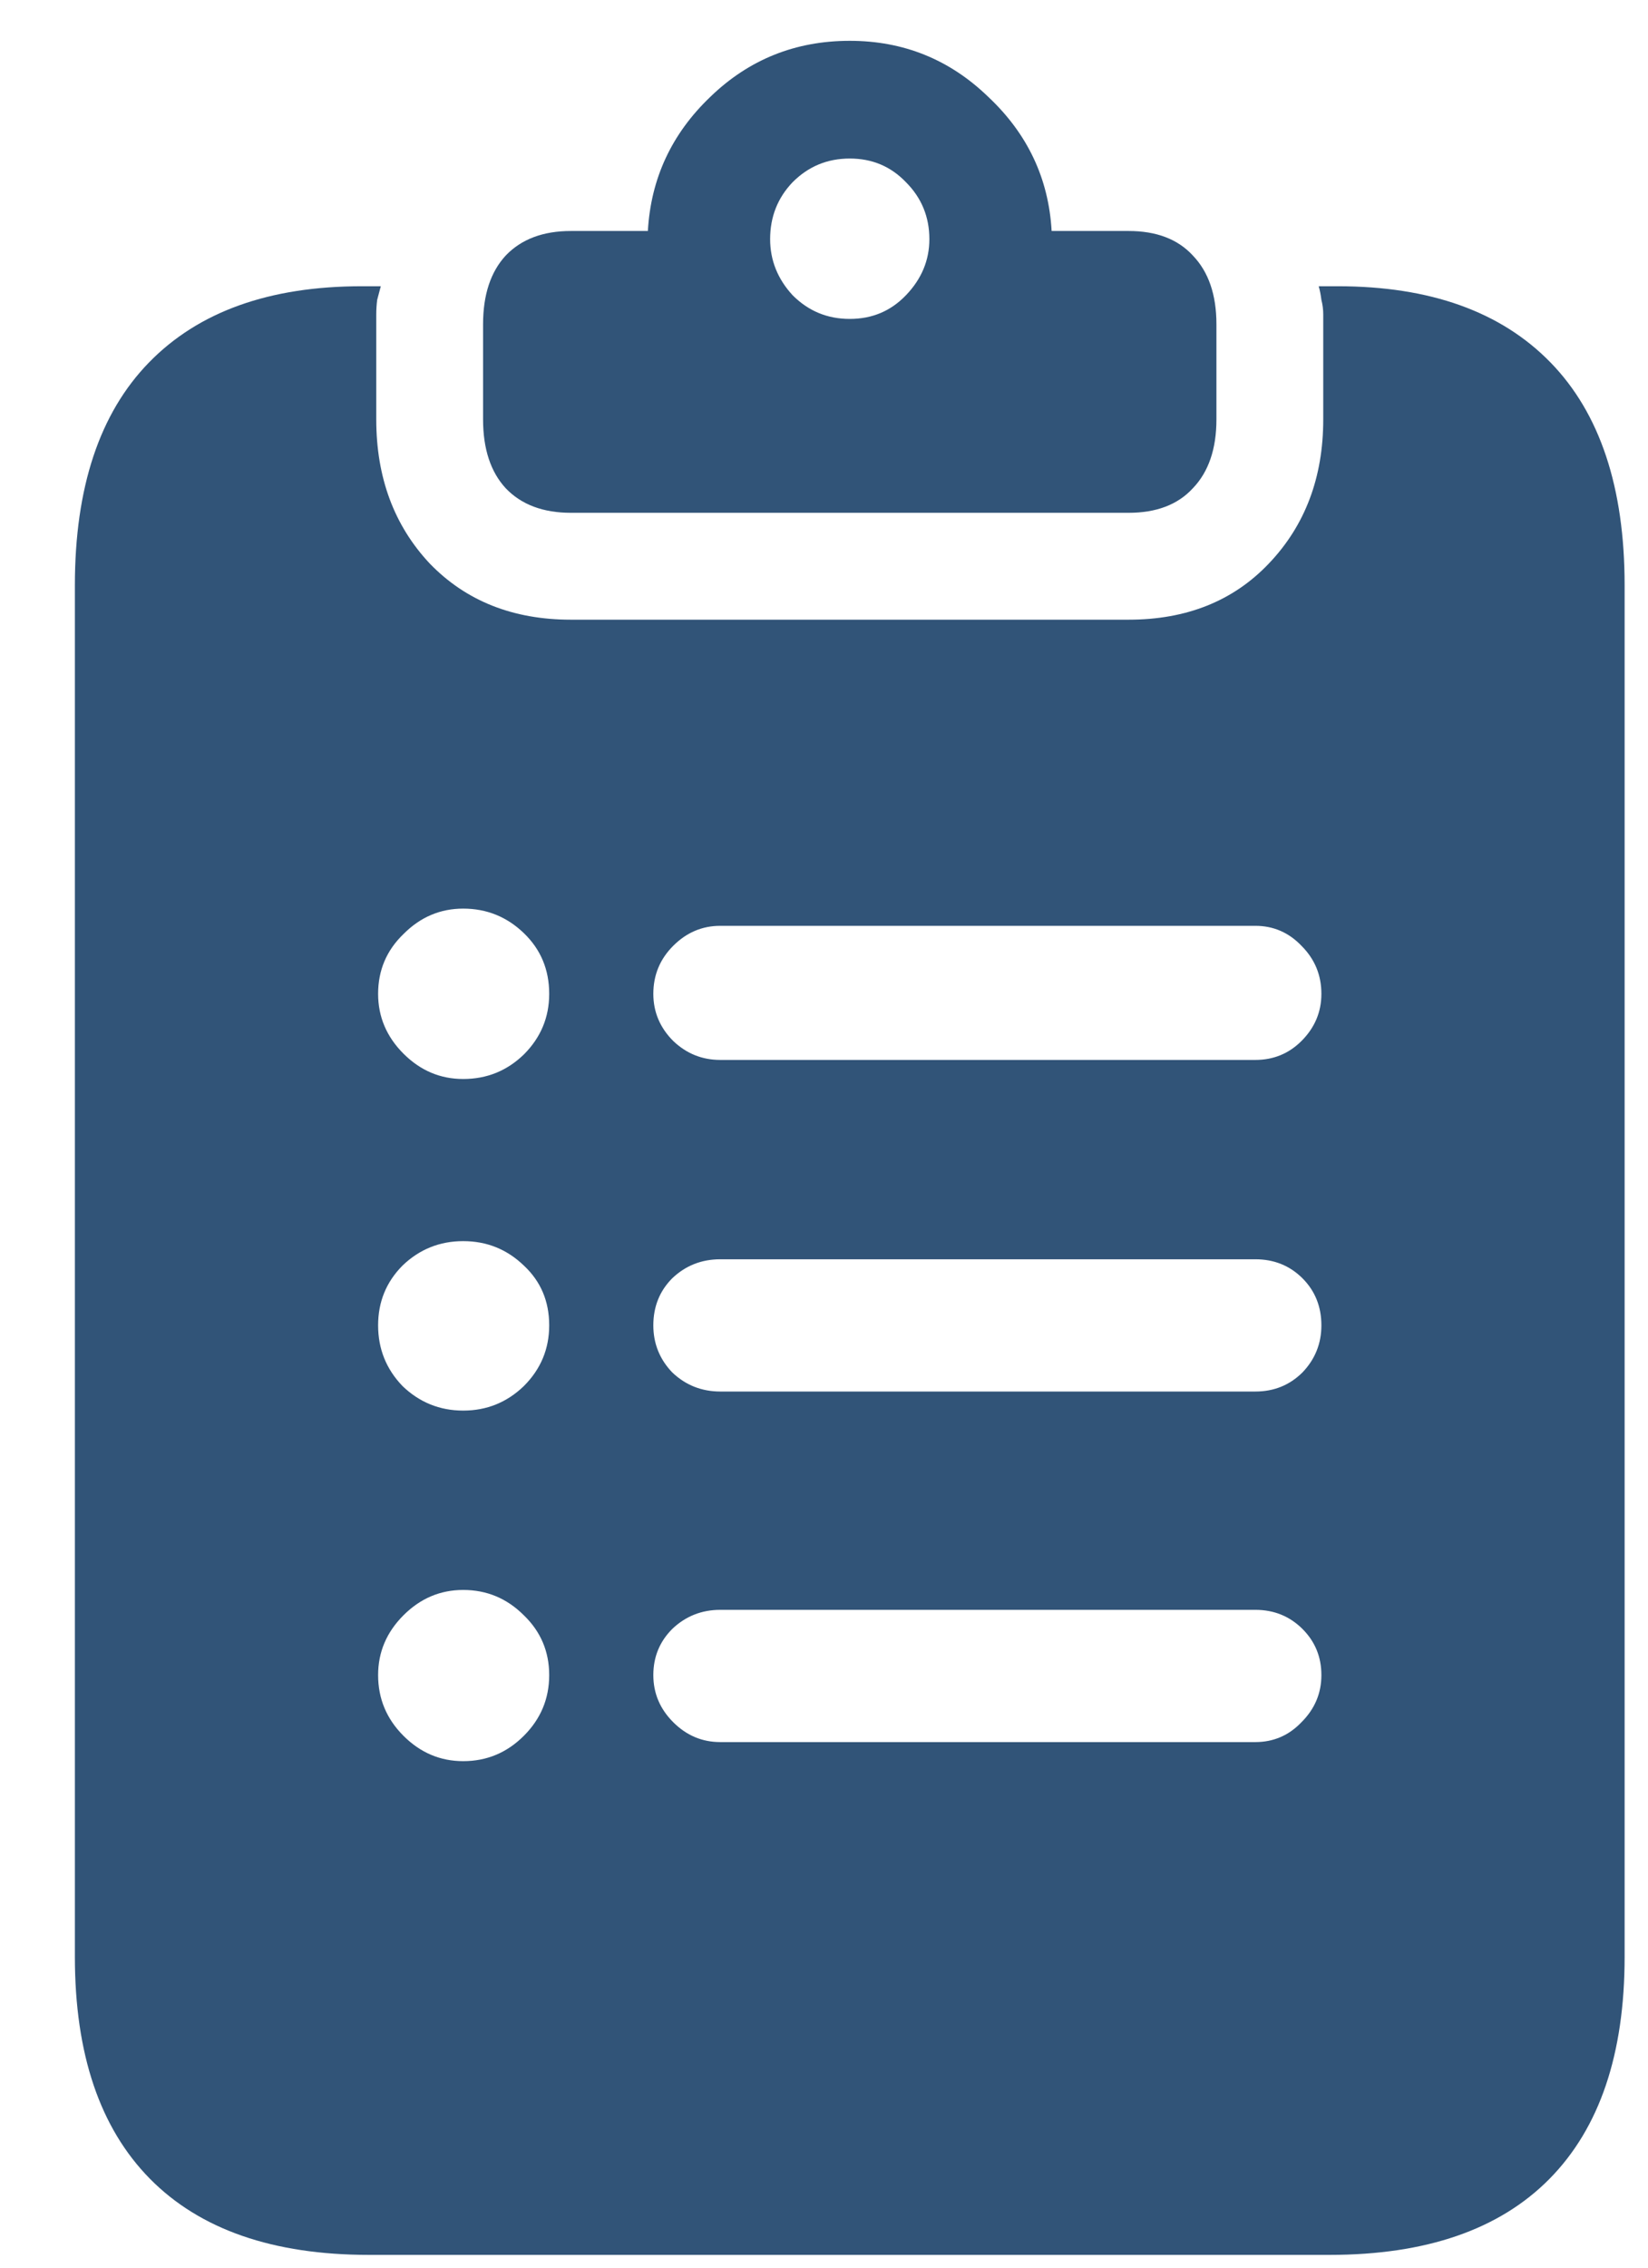 <svg width="16" height="22" viewBox="0 0 16 22" fill="none" xmlns="http://www.w3.org/2000/svg">
<path d="M4.497 10.468C4.726 10.468 4.922 10.389 5.086 10.23C5.25 10.066 5.332 9.87 5.332 9.642C5.332 9.407 5.25 9.211 5.086 9.053C4.922 8.895 4.726 8.815 4.497 8.815C4.274 8.815 4.081 8.897 3.917 9.062C3.753 9.22 3.671 9.413 3.671 9.642C3.671 9.864 3.753 10.058 3.917 10.222C4.081 10.386 4.274 10.468 4.497 10.468ZM4.497 13.685C4.726 13.685 4.922 13.605 5.086 13.447C5.25 13.283 5.332 13.087 5.332 12.858C5.332 12.624 5.25 12.431 5.086 12.278C4.922 12.12 4.726 12.041 4.497 12.041C4.269 12.041 4.072 12.12 3.908 12.278C3.75 12.437 3.671 12.63 3.671 12.858C3.671 13.087 3.75 13.283 3.908 13.447C4.072 13.605 4.269 13.685 4.497 13.685ZM4.497 17.086C4.726 17.086 4.922 17.004 5.086 16.84C5.25 16.676 5.332 16.48 5.332 16.251C5.332 16.023 5.25 15.829 5.086 15.671C4.922 15.507 4.726 15.425 4.497 15.425C4.274 15.425 4.081 15.507 3.917 15.671C3.753 15.835 3.671 16.028 3.671 16.251C3.671 16.48 3.753 16.676 3.917 16.84C4.081 17.004 4.274 17.086 4.497 17.086ZM6.993 10.283H12.188C12.363 10.283 12.513 10.222 12.636 10.099C12.765 9.97 12.829 9.817 12.829 9.642C12.829 9.46 12.765 9.305 12.636 9.176C12.513 9.047 12.363 8.982 12.188 8.982H6.993C6.817 8.982 6.665 9.047 6.536 9.176C6.407 9.305 6.343 9.46 6.343 9.642C6.343 9.817 6.407 9.97 6.536 10.099C6.665 10.222 6.817 10.283 6.993 10.283ZM6.993 13.5H12.188C12.369 13.5 12.521 13.438 12.645 13.315C12.768 13.187 12.829 13.034 12.829 12.858C12.829 12.677 12.768 12.524 12.645 12.401C12.521 12.278 12.369 12.217 12.188 12.217H6.993C6.812 12.217 6.656 12.278 6.527 12.401C6.404 12.524 6.343 12.677 6.343 12.858C6.343 13.034 6.404 13.187 6.527 13.315C6.656 13.438 6.812 13.5 6.993 13.5ZM6.993 16.901H12.188C12.363 16.901 12.513 16.837 12.636 16.708C12.765 16.579 12.829 16.427 12.829 16.251C12.829 16.075 12.768 15.926 12.645 15.803C12.521 15.68 12.369 15.618 12.188 15.618H6.993C6.812 15.618 6.656 15.68 6.527 15.803C6.404 15.926 6.343 16.075 6.343 16.251C6.343 16.427 6.407 16.579 6.536 16.708C6.665 16.837 6.817 16.901 6.993 16.901ZM3.583 21.876C2.651 21.876 1.942 21.63 1.456 21.138C0.97 20.645 0.727 19.928 0.727 18.984V5.678C0.727 4.729 0.967 4.008 1.447 3.516C1.928 3.023 2.616 2.777 3.513 2.777H3.697C3.686 2.818 3.674 2.862 3.662 2.909C3.656 2.956 3.653 3.003 3.653 3.05V4.069C3.653 4.632 3.826 5.098 4.172 5.467C4.523 5.83 4.98 6.012 5.543 6.012H10.957C11.52 6.012 11.974 5.83 12.319 5.467C12.671 5.098 12.847 4.632 12.847 4.069V3.05C12.847 3.003 12.841 2.956 12.829 2.909C12.823 2.862 12.815 2.818 12.803 2.777H12.987C13.884 2.777 14.572 3.023 15.053 3.516C15.533 4.008 15.773 4.729 15.773 5.678V18.984C15.773 19.928 15.53 20.645 15.044 21.138C14.558 21.63 13.846 21.876 12.908 21.876H3.583ZM5.543 4.975C5.273 4.975 5.062 4.896 4.91 4.737C4.764 4.579 4.69 4.356 4.69 4.069V3.146C4.69 2.859 4.764 2.637 4.91 2.479C5.062 2.32 5.273 2.241 5.543 2.241H6.29C6.319 1.731 6.521 1.298 6.896 0.94C7.271 0.577 7.723 0.396 8.25 0.396C8.771 0.396 9.22 0.577 9.595 0.94C9.976 1.298 10.181 1.731 10.21 2.241H10.957C11.227 2.241 11.435 2.32 11.581 2.479C11.733 2.637 11.81 2.859 11.81 3.146V4.069C11.81 4.356 11.733 4.579 11.581 4.737C11.435 4.896 11.227 4.975 10.957 4.975H5.543ZM8.25 3.094C8.467 3.094 8.648 3.018 8.795 2.865C8.947 2.707 9.023 2.525 9.023 2.32C9.023 2.104 8.947 1.919 8.795 1.767C8.648 1.614 8.467 1.538 8.25 1.538C8.033 1.538 7.849 1.614 7.696 1.767C7.55 1.919 7.477 2.104 7.477 2.32C7.477 2.525 7.55 2.707 7.696 2.865C7.849 3.018 8.033 3.094 8.25 3.094Z" fill="#315478"/>
</svg>
